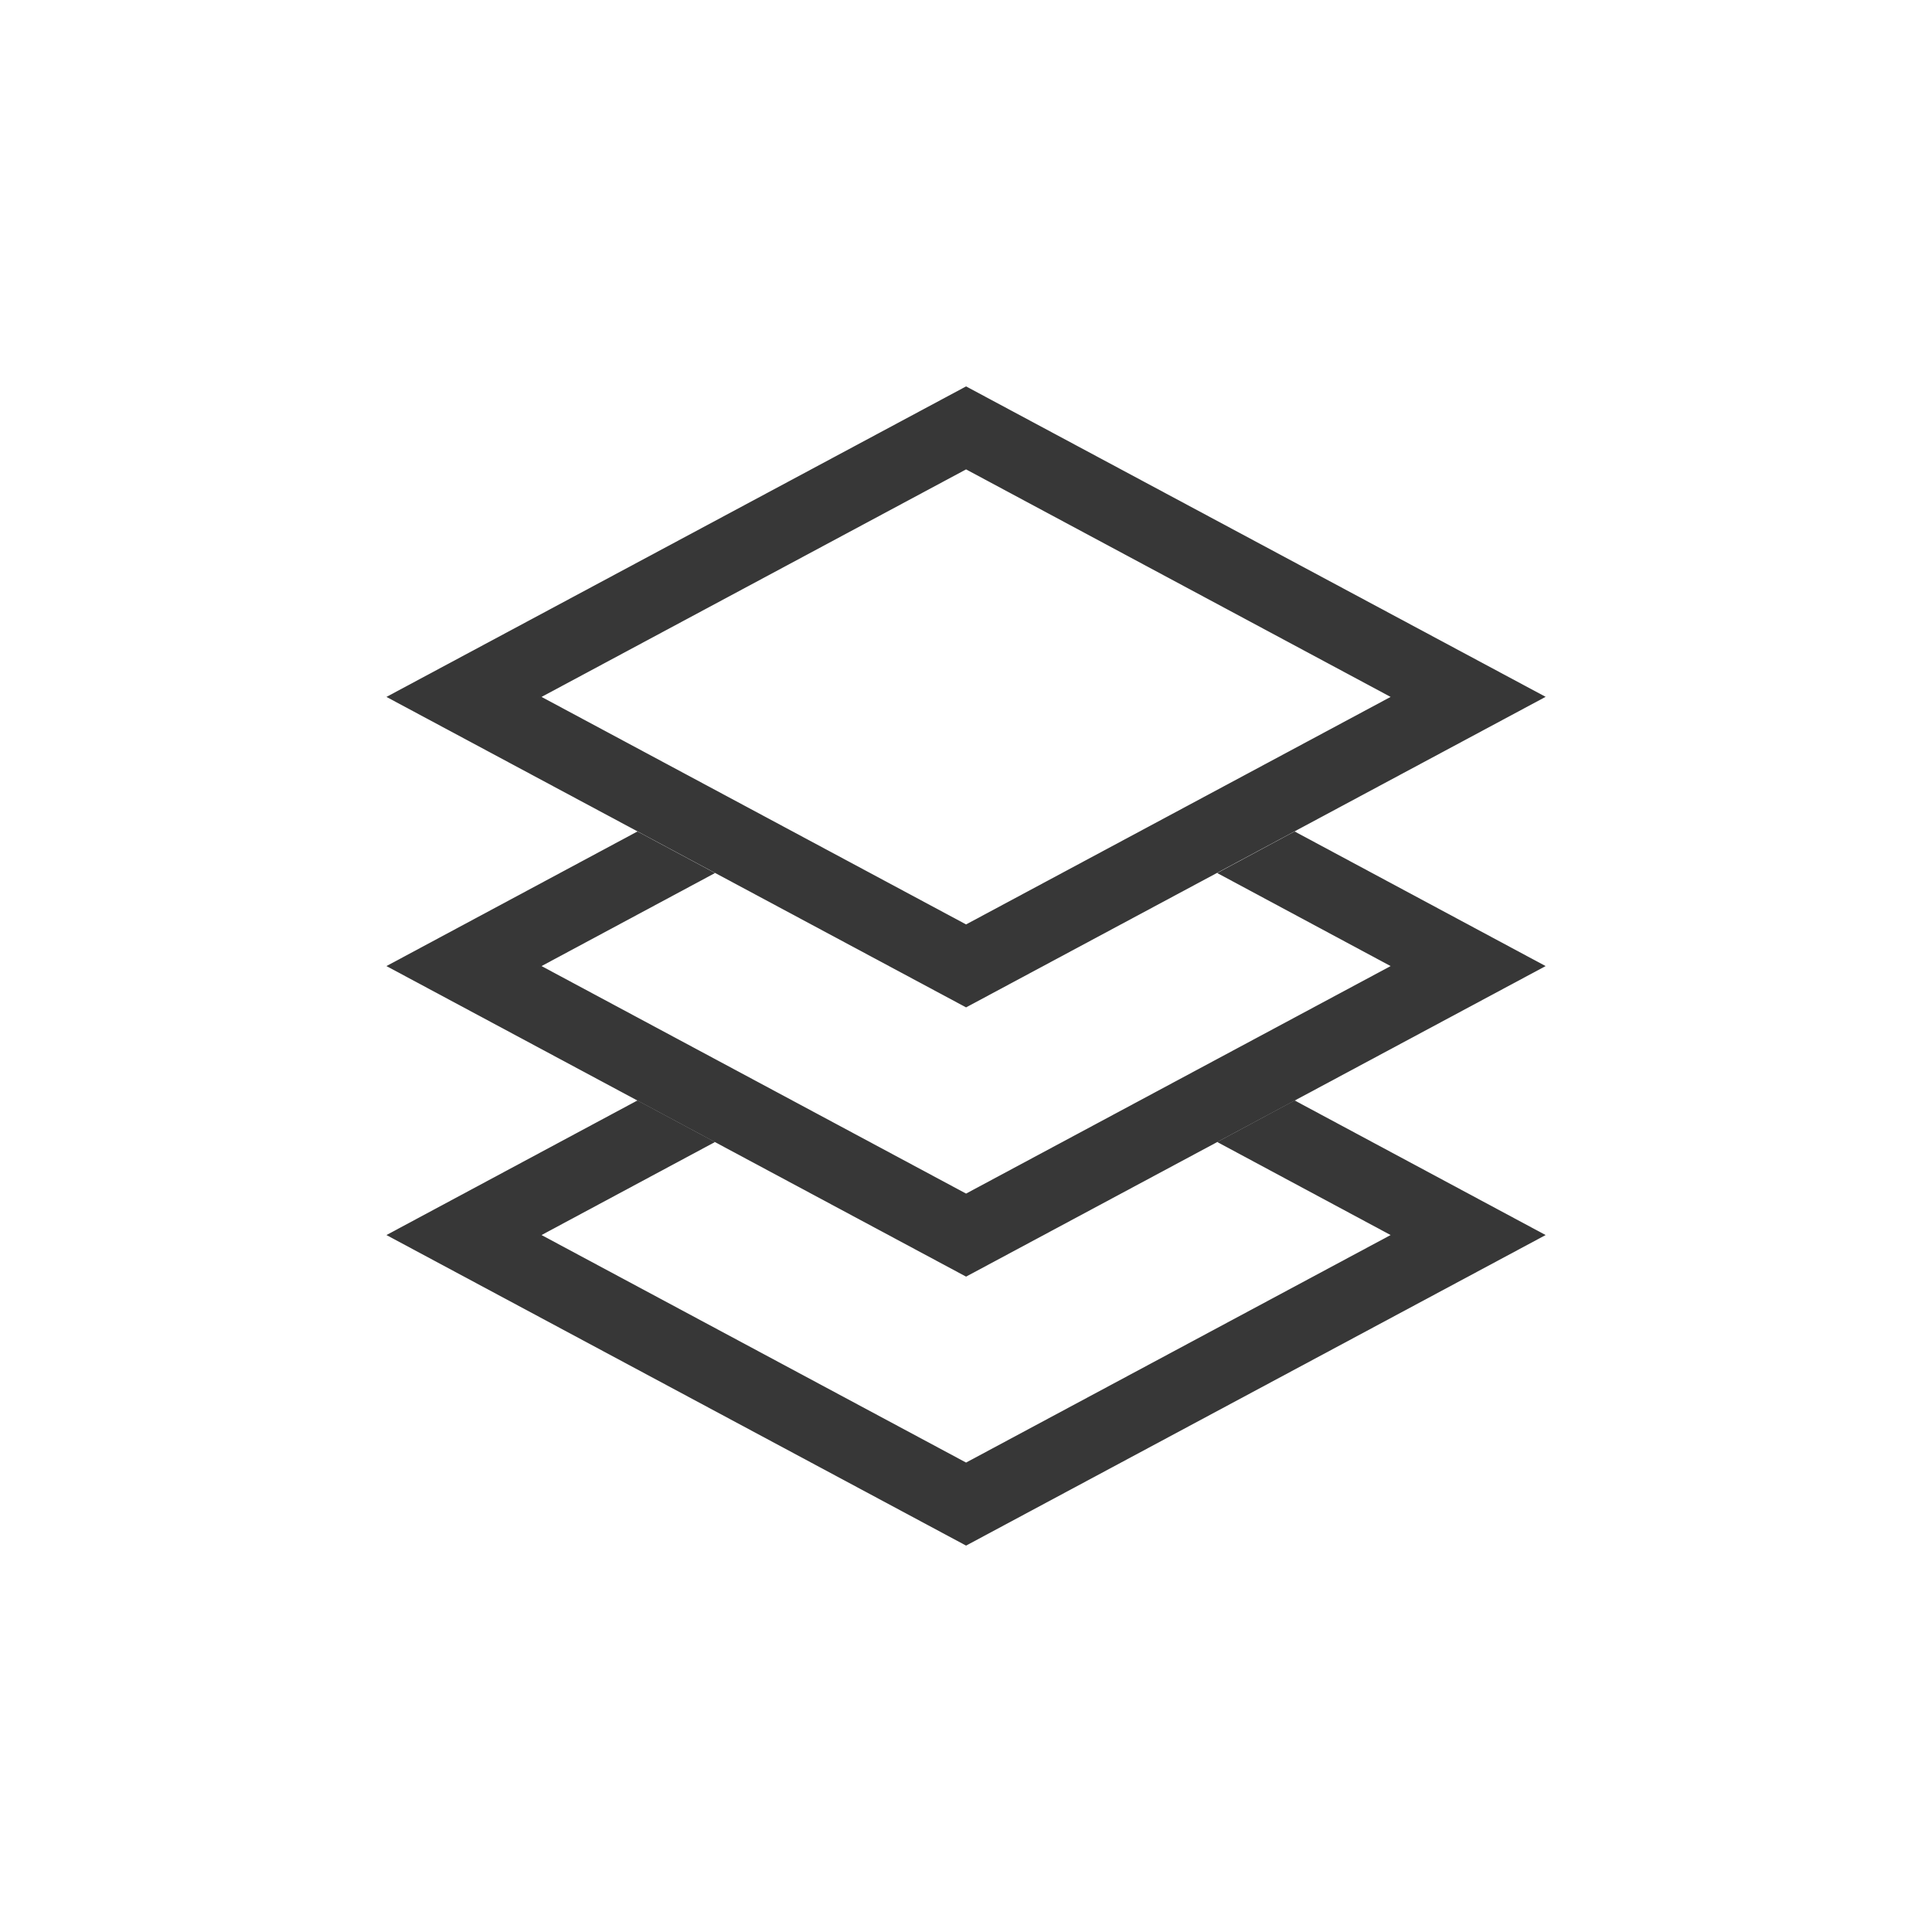 <svg id="icon-all-object" viewBox="0 0 50 50"><g fill="none">
<g clip-path="url(#clip0_1717_1752)">
<path d="M25.002 30.89L14.015 25.002L18.505 22.594L16.498 21.518L10.001 25.002L25.002 33.039L40.001 25.002L33.504 21.518L31.501 22.594L35.989 25.002L25.002 30.89Z" fill="#373737"></path>
<path d="M25.002 37.851L14.015 31.963L18.505 29.555L16.498 28.479L10.001 31.963L25.002 40L40.001 31.963L33.504 28.479L31.501 29.555L35.989 31.963L25.002 37.851Z" fill="#373737"></path>
<path d="M25.002 10L10.001 18.036L25.002 26.071L40.001 18.034L25.002 10ZM25.002 12.148L35.989 18.036L25.002 23.924L14.015 18.036L25.002 12.148Z" fill="#373737"></path>
</g>

</g></svg>
